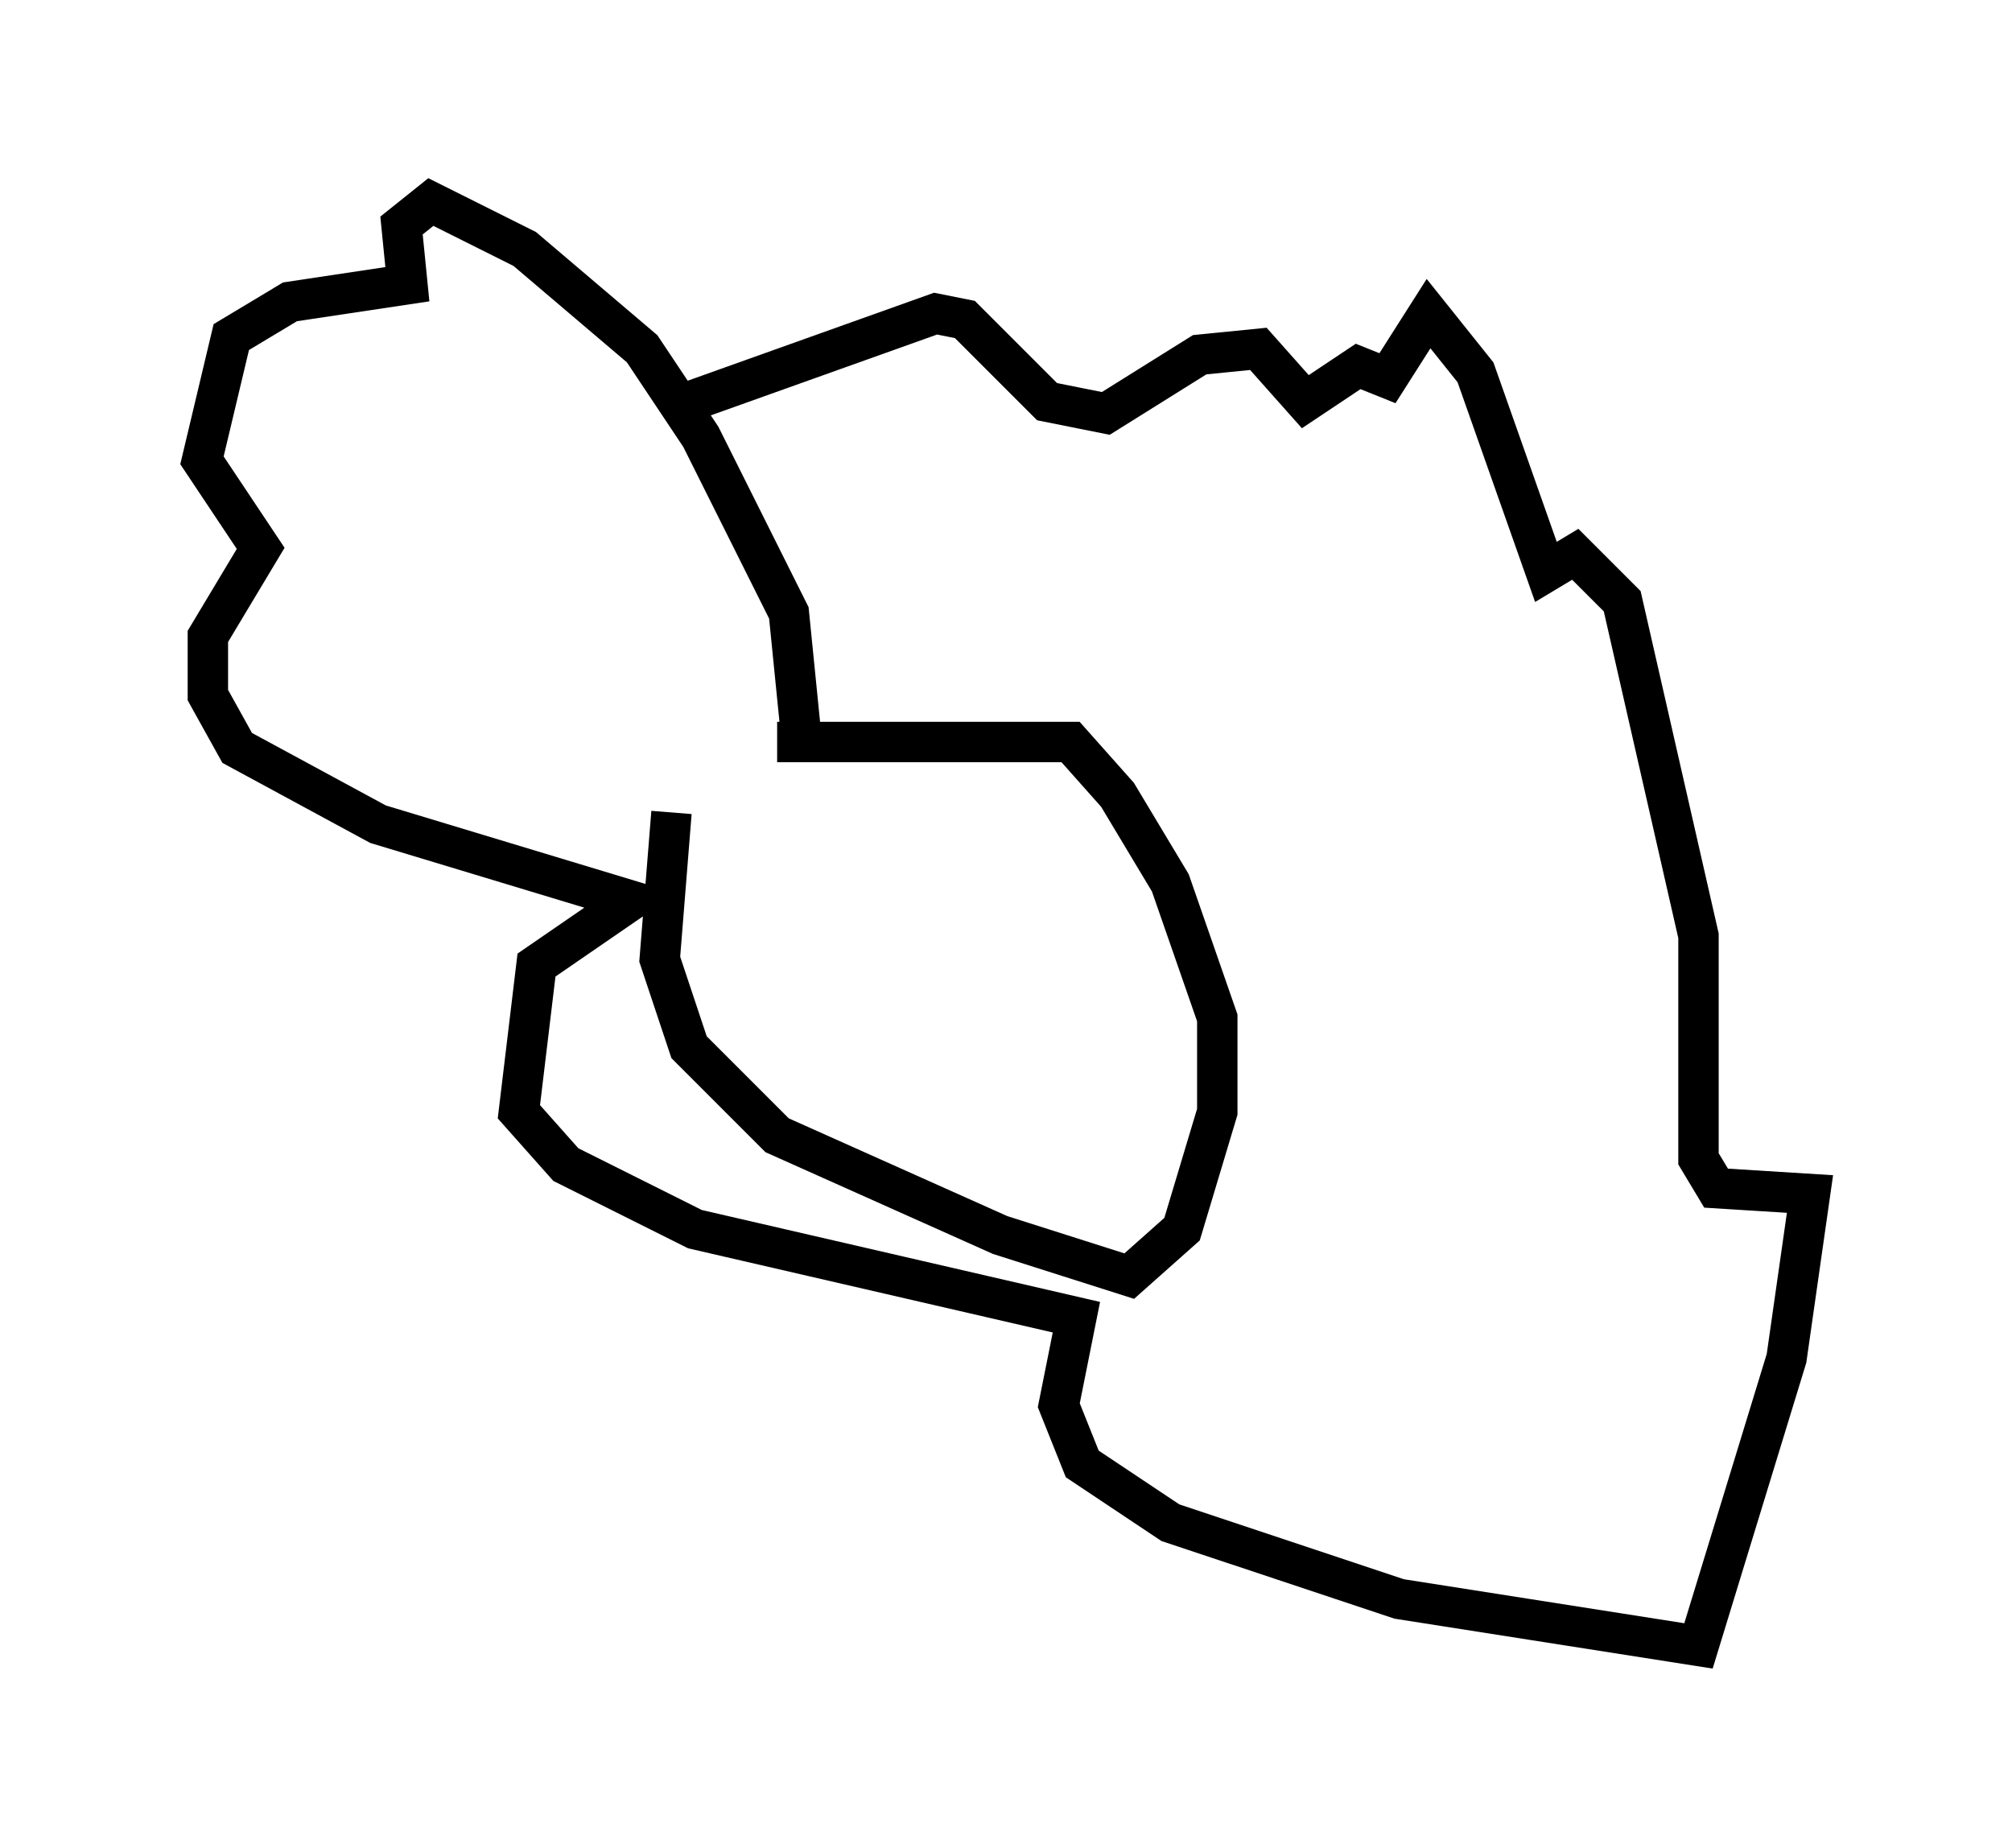 <?xml version="1.0" encoding="utf-8" ?>
<svg baseProfile="full" height="45.732" version="1.1" width="49.799" xmlns="http://www.w3.org/2000/svg" xmlns:ev="http://www.w3.org/2001/xml-events" xmlns:xlink="http://www.w3.org/1999/xlink"><defs /><rect fill="white" height="45.732" width="49.799" x="0" y="0" /><path d="M19.38, 18.073 m-2.76, 2.034 l-0.291, 3.631 0.726, 2.179 l2.179, 2.179 5.52, 2.469 l3.196, 1.017 1.307, -1.162 l0.872, -2.905 0.0, -2.324 l-1.162, -3.341 -1.307, -2.179 l-1.162, -1.307 -7.263, 0.0 m0.581, -0.291 l-0.291, -2.905 -2.179, -4.358 l-1.453, -2.179 -2.905, -2.469 l-2.324, -1.162 -0.726, 0.581 l0.145, 1.453 -2.905, 0.436 l-1.453, 0.872 -0.726, 3.05 l1.453, 2.179 -1.307, 2.179 l0.0, 1.453 0.726, 1.307 l3.486, 1.888 6.246, 1.888 l-2.324, 1.598 -0.436, 3.631 l1.162, 1.307 3.196, 1.598 l9.441, 2.179 -0.436, 2.179 l0.581, 1.453 2.179, 1.453 l5.665, 1.888 7.408, 1.162 l2.179, -7.117 0.581, -4.067 l-2.324, -0.145 -0.436, -0.726 l0.0, -5.52 -1.888, -8.279 l-1.162, -1.162 -0.726, 0.436 l-1.743, -4.939 -1.162, -1.453 l-1.017, 1.598 -0.726, -0.291 l-1.307, 0.872 -1.162, -1.307 l-1.453, 0.145 -2.324, 1.453 l-1.453, -0.291 -2.034, -2.034 l-0.726, -0.145 -6.101, 2.179 " fill="none" stroke="black" stroke-width="1" /></svg>